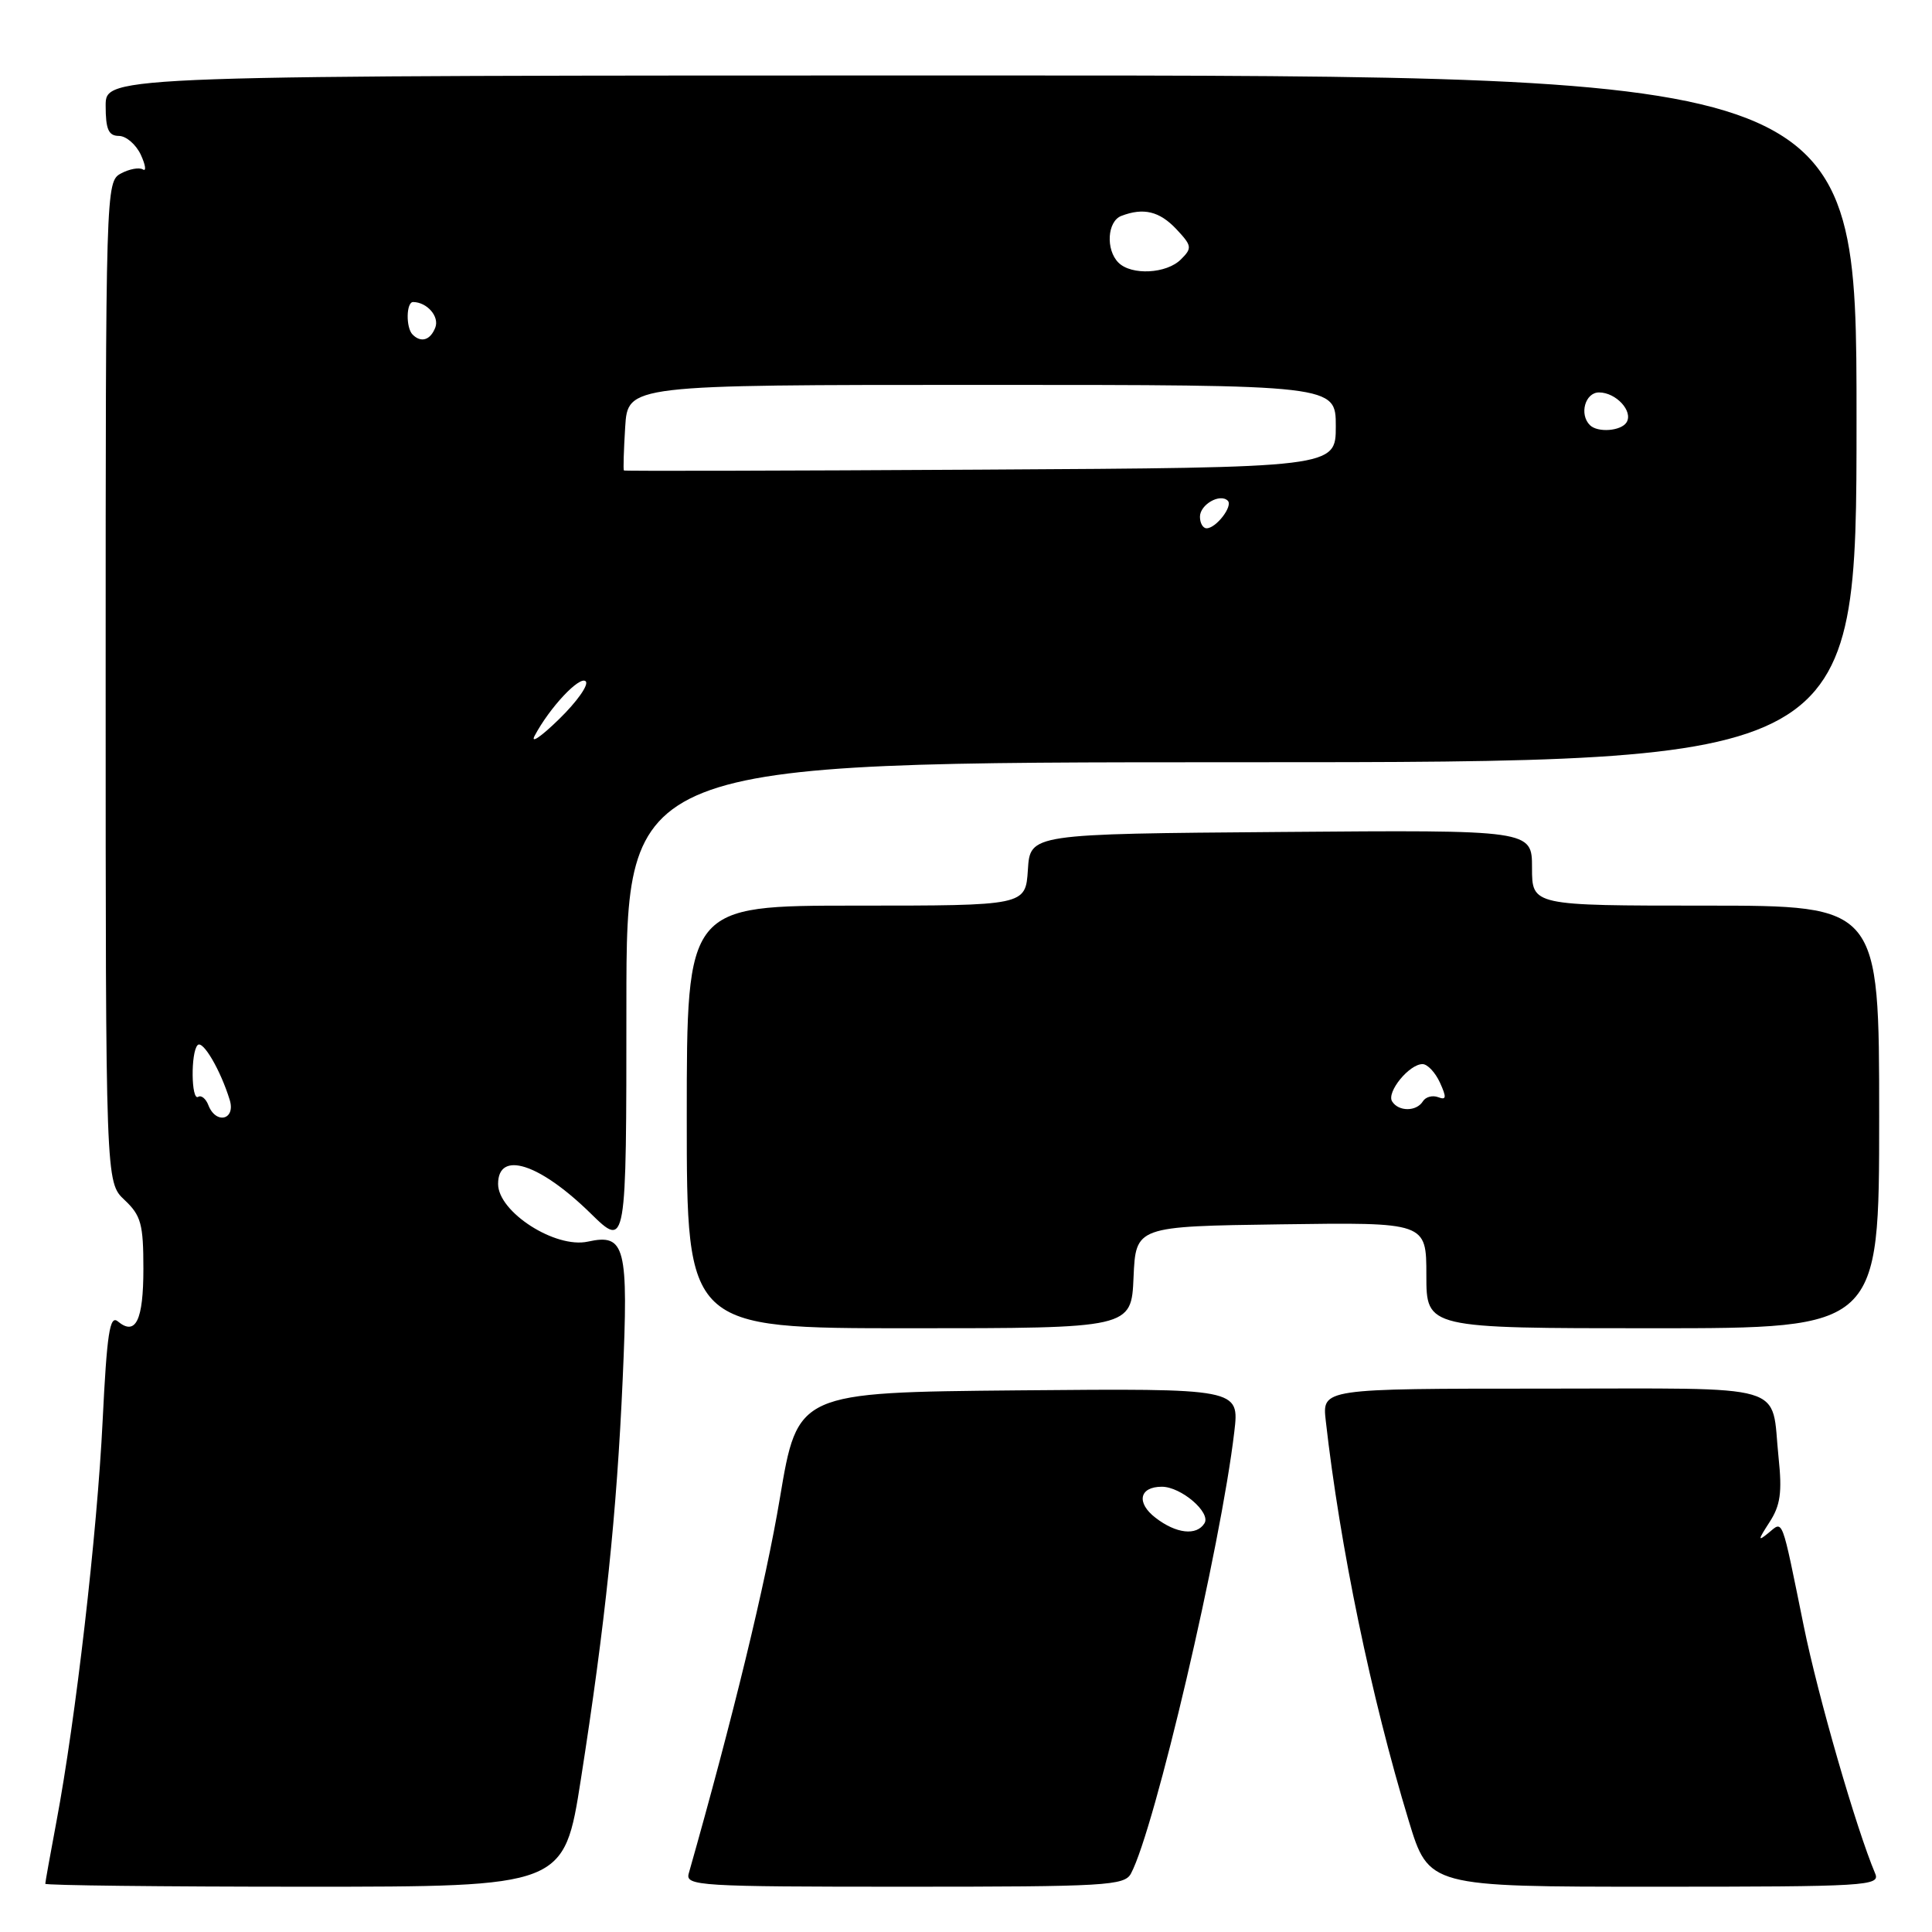 <?xml version="1.0" encoding="UTF-8" standalone="no"?>
<!DOCTYPE svg PUBLIC "-//W3C//DTD SVG 1.1//EN" "http://www.w3.org/Graphics/SVG/1.1/DTD/svg11.dtd" >
<svg xmlns="http://www.w3.org/2000/svg" xmlns:xlink="http://www.w3.org/1999/xlink" version="1.1" viewBox="0 0 256 256">
 <g >
 <path fill="currentColor"
d=" M 76.97 235.76 C 80.20 215.10 81.72 200.58 82.51 182.73 C 83.29 165.14 82.86 163.43 77.90 164.52 C 73.59 165.47 66.00 160.60 66.00 156.88 C 66.00 152.40 71.48 154.14 78.25 160.77 C 83.00 165.42 83.00 165.42 83.00 133.21 C 83.00 101.00 83.00 101.00 164.50 101.00 C 246.00 101.00 246.00 101.00 246.00 55.50 C 246.00 10.00 246.00 10.00 130.00 10.00 C 14.00 10.00 14.00 10.00 14.00 14.00 C 14.00 17.14 14.38 18.00 15.75 18.01 C 16.71 18.01 18.02 19.14 18.66 20.51 C 19.29 21.88 19.41 22.76 18.93 22.45 C 18.44 22.15 17.13 22.39 16.02 22.99 C 14.02 24.06 14.00 24.87 14.00 90.36 C 14.00 156.65 14.00 156.65 16.50 159.00 C 18.69 161.06 19.00 162.19 19.00 168.12 C 19.00 174.97 17.98 177.06 15.61 175.09 C 14.54 174.21 14.17 176.69 13.60 188.25 C 12.88 203.12 10.02 227.89 7.48 241.36 C 6.67 245.68 6.00 249.40 6.00 249.61 C 6.00 249.82 21.47 250.00 40.37 250.00 C 74.74 250.00 74.74 250.00 76.97 235.76 Z  M 149.86 248.25 C 153.00 242.38 161.77 204.91 163.55 189.73 C 164.23 183.97 164.23 183.97 134.96 184.23 C 105.69 184.50 105.69 184.50 103.34 198.50 C 101.47 209.71 97.10 227.67 91.26 248.25 C 90.80 249.89 92.63 250.00 119.85 250.00 C 146.52 250.00 149.01 249.86 149.86 248.25 Z  M 248.47 248.25 C 245.95 242.28 240.91 224.83 239.01 215.48 C 236.00 200.69 236.31 201.50 234.31 203.14 C 232.90 204.29 232.93 204.08 234.46 201.71 C 235.91 199.49 236.16 197.76 235.67 193.13 C 234.62 183.10 237.68 184.00 204.49 184.00 C 175.19 184.00 175.19 184.00 175.67 188.25 C 177.56 204.97 181.67 224.83 186.66 241.25 C 189.32 250.00 189.32 250.00 219.26 250.00 C 247.40 250.00 249.17 249.89 248.47 248.25 Z  M 150.20 169.25 C 150.50 162.50 150.50 162.50 169.75 162.23 C 189.00 161.96 189.00 161.96 189.00 168.98 C 189.00 176.00 189.00 176.00 219.00 176.00 C 249.00 176.00 249.00 176.00 249.00 148.00 C 249.00 120.00 249.00 120.00 226.00 120.00 C 203.00 120.00 203.00 120.00 203.00 114.99 C 203.00 109.97 203.00 109.97 169.75 110.24 C 136.50 110.50 136.50 110.50 136.20 115.25 C 135.89 120.00 135.89 120.00 113.45 120.00 C 91.00 120.00 91.00 120.00 91.00 148.00 C 91.00 176.00 91.00 176.00 120.45 176.00 C 149.91 176.00 149.91 176.00 150.20 169.25 Z  M 27.61 146.44 C 27.28 145.58 26.67 145.08 26.26 145.34 C 25.33 145.91 25.26 139.40 26.19 138.48 C 26.88 137.79 29.23 141.81 30.44 145.75 C 31.25 148.39 28.61 149.03 27.61 146.44 Z  M 70.84 97.50 C 72.83 93.75 76.82 89.50 77.61 90.28 C 78.05 90.72 76.46 92.97 74.09 95.28 C 71.72 97.60 70.26 98.60 70.84 97.50 Z  M 159.00 68.47 C 159.00 66.86 161.66 65.33 162.69 66.35 C 163.40 67.06 161.14 70.00 159.88 70.00 C 159.39 70.00 159.00 69.31 159.00 68.47 Z  M 82.67 62.34 C 82.57 62.25 82.65 59.66 82.84 56.59 C 83.19 51.00 83.19 51.00 130.09 51.00 C 177.00 51.00 177.00 51.00 177.00 56.48 C 177.00 61.96 177.00 61.96 129.92 62.23 C 104.02 62.38 82.76 62.43 82.67 62.34 Z  M 210.67 56.33 C 209.23 54.90 210.04 52.00 211.88 52.00 C 214.13 52.00 216.43 54.49 215.53 55.96 C 214.81 57.12 211.70 57.36 210.67 56.33 Z  M 54.67 44.33 C 53.76 43.42 53.82 40.00 54.75 40.02 C 56.60 40.05 58.24 41.94 57.68 43.40 C 57.03 45.08 55.79 45.46 54.67 44.33 Z  M 148.20 34.80 C 146.49 33.09 146.72 29.32 148.58 28.61 C 151.52 27.48 153.64 27.99 155.88 30.37 C 157.94 32.57 157.99 32.87 156.48 34.37 C 154.58 36.28 149.92 36.52 148.20 34.80 Z  M 153.11 201.11 C 150.53 199.13 150.96 197.00 153.95 197.00 C 156.49 197.00 160.48 200.41 159.60 201.84 C 158.56 203.53 155.85 203.23 153.11 201.11 Z  M 184.46 145.94 C 183.70 144.71 186.73 141.00 188.49 141.00 C 189.15 141.00 190.18 142.10 190.80 143.45 C 191.70 145.43 191.65 145.80 190.56 145.38 C 189.81 145.10 188.91 145.34 188.54 145.93 C 187.69 147.31 185.31 147.31 184.46 145.94 Z "/>
</g>
</svg>